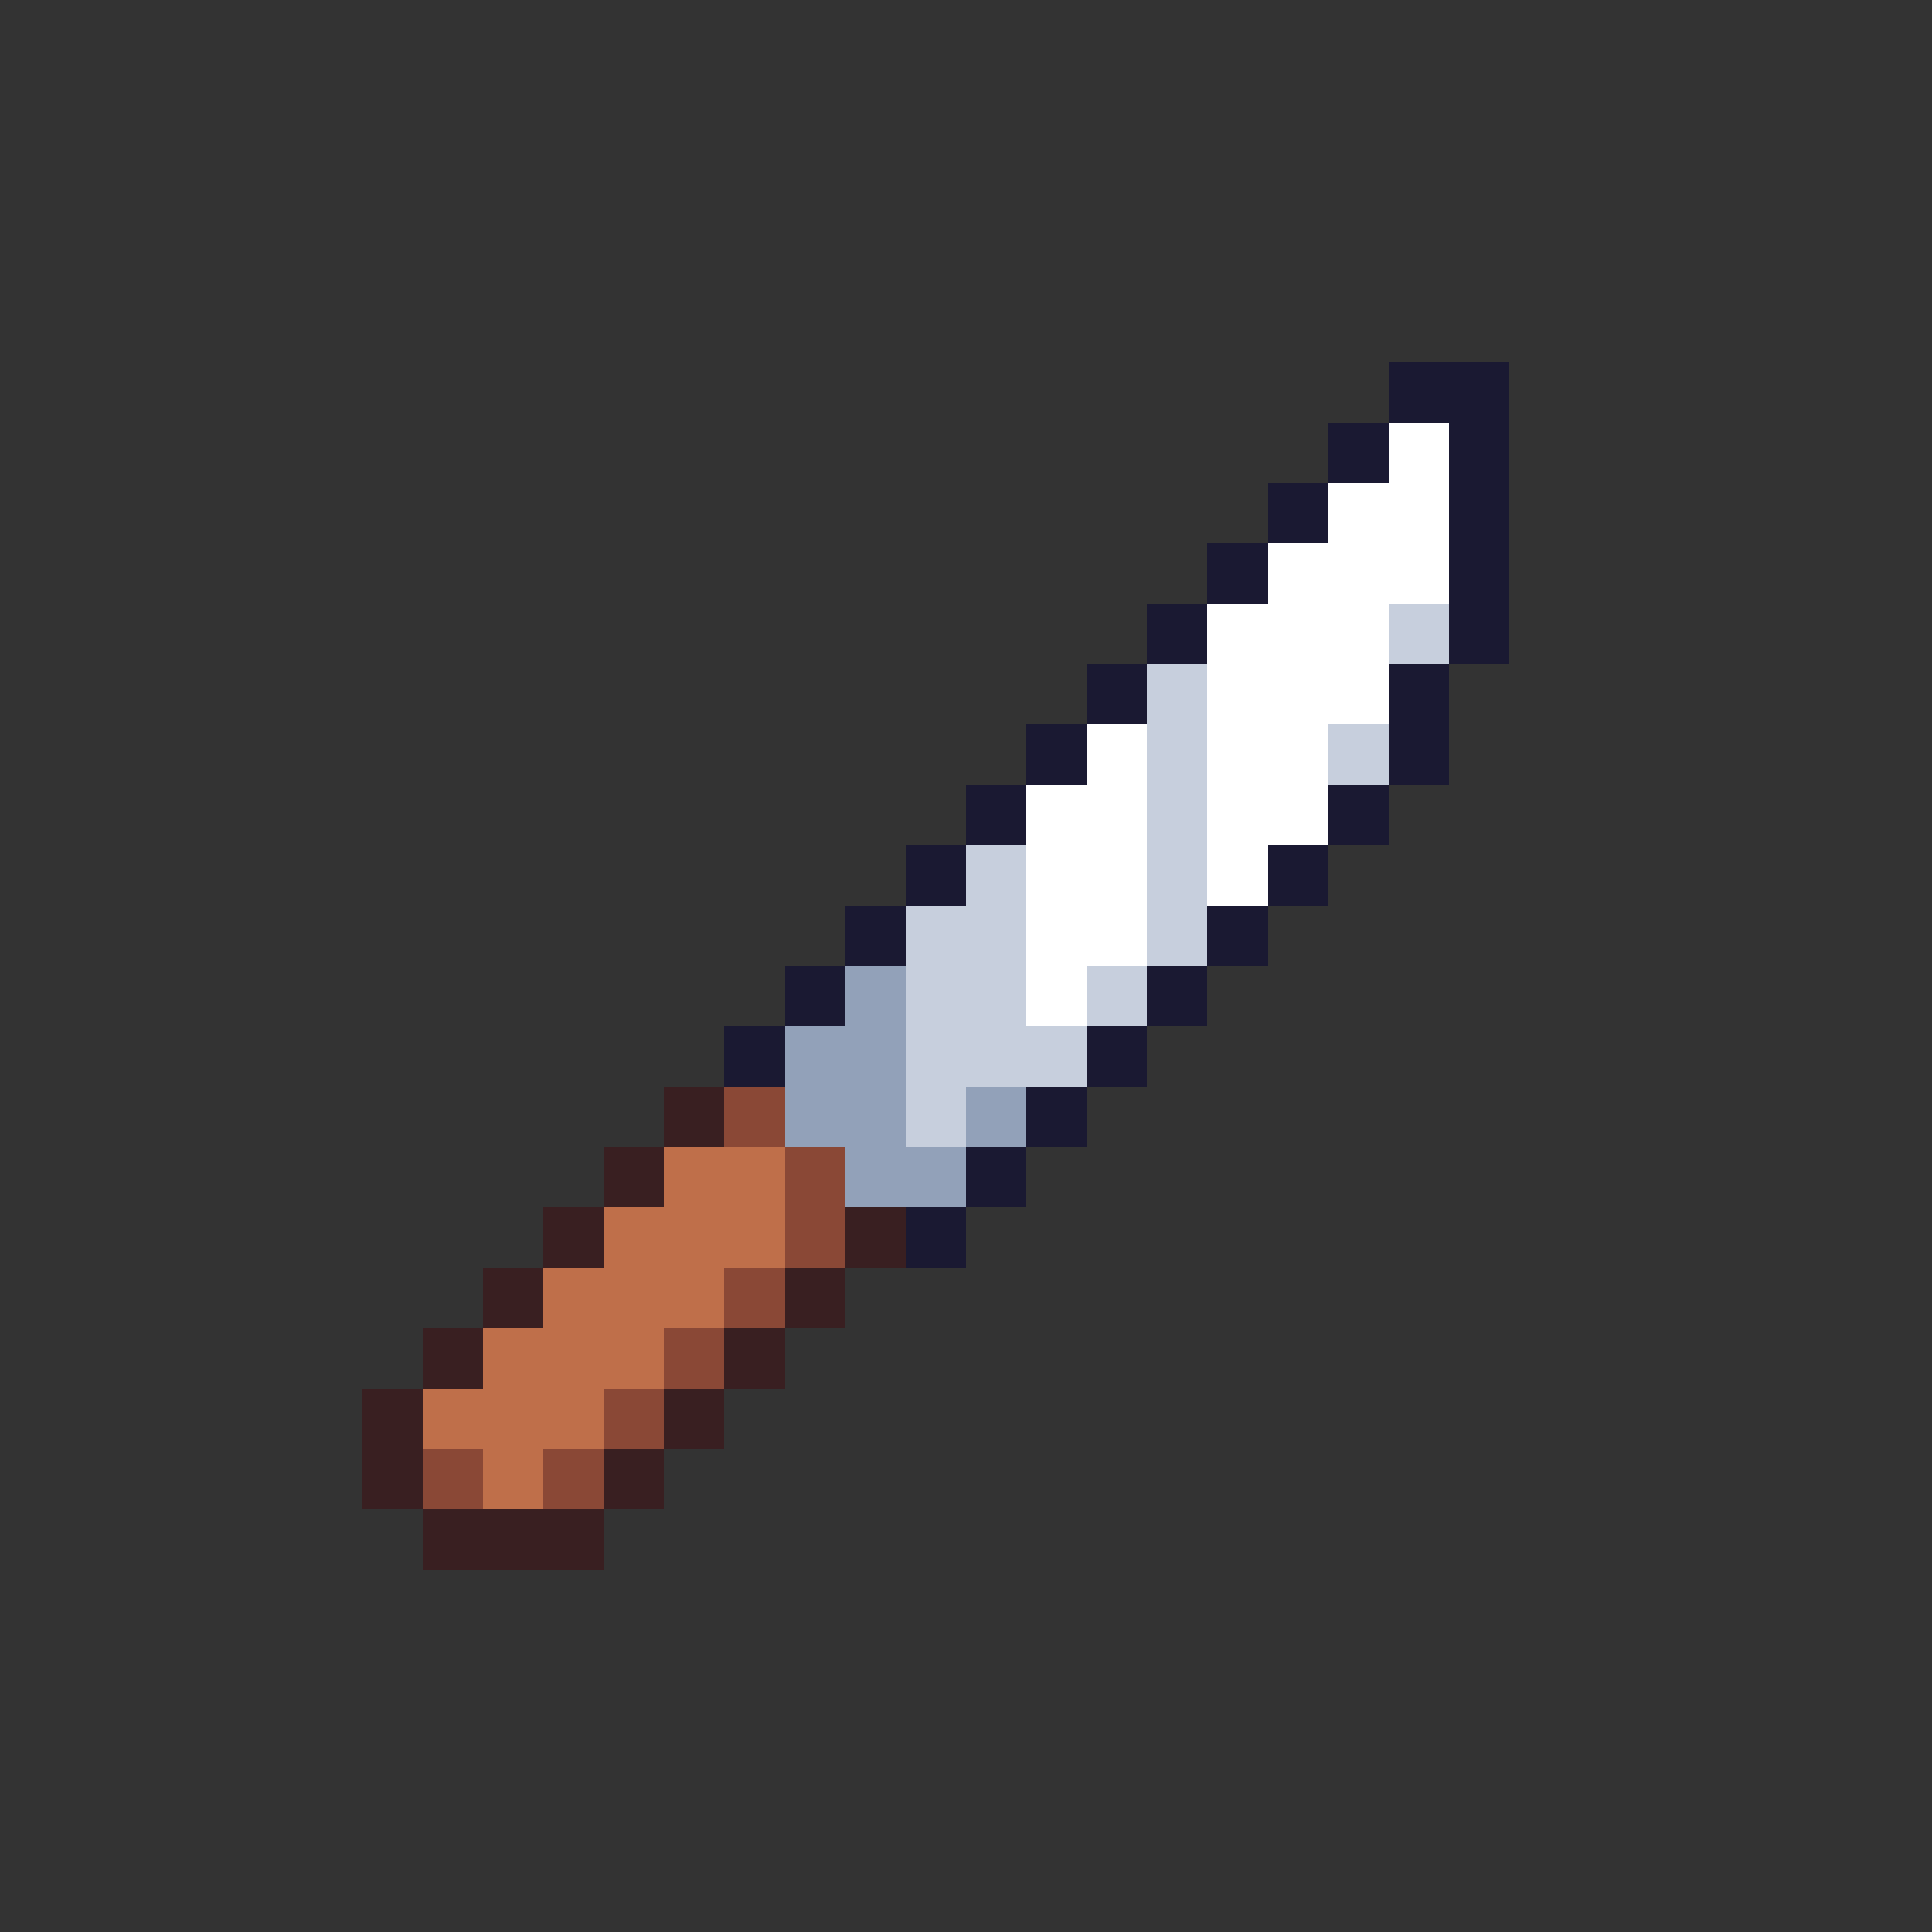 <svg xmlns="http://www.w3.org/2000/svg" viewBox="0 -0.5 32 32" shape-rendering="crispEdges">
<rect x="0" y="-0.5" width="32" height="32" fill="#333333" stroke="none"/>
<path stroke="#1a1932" d="M23 6h2M22 7h1M24 7h1M21 8h1M24 8h1M20 9h1M24 9h1M19 10h1M24 10h1M18 11h1M23 11h1M17 12h1M23 12h1M16 13h1M22 13h1M15 14h1M21 14h1M14 15h1M20 15h1M13 16h1M19 16h1M12 17h1M18 17h1M17 18h1M16 19h1M15 20h1" />
<path stroke="#ffffff" d="M23 7h1M22 8h2M21 9h3M20 10h3M20 11h3M18 12h1M20 12h2M17 13h2M20 13h2M17 14h2M20 14h1M17 15h2M17 16h1" />
<path stroke="#c7cfdd" d="M23 10h1M19 11h1M19 12h1M22 12h1M19 13h1M16 14h1M19 14h1M15 15h2M19 15h1M15 16h2M18 16h1M15 17h3M15 18h1" />
<path stroke="#92a1b9" d="M14 16h1M13 17h2M13 18h2M16 18h1M14 19h2" />
<path stroke="#391f21" d="M11 18h1M10 19h1M9 20h1M14 20h1M8 21h1M13 21h1M7 22h1M12 22h1M6 23h1M11 23h1M6 24h1M10 24h1M7 25h3" />
<path stroke="#8a4836" d="M12 18h1M13 19h1M13 20h1M12 21h1M11 22h1M10 23h1M7 24h1M9 24h1" />
<path stroke="#bf6f4a" d="M11 19h2M10 20h3M9 21h3M8 22h3M7 23h3M8 24h1" />
</svg>